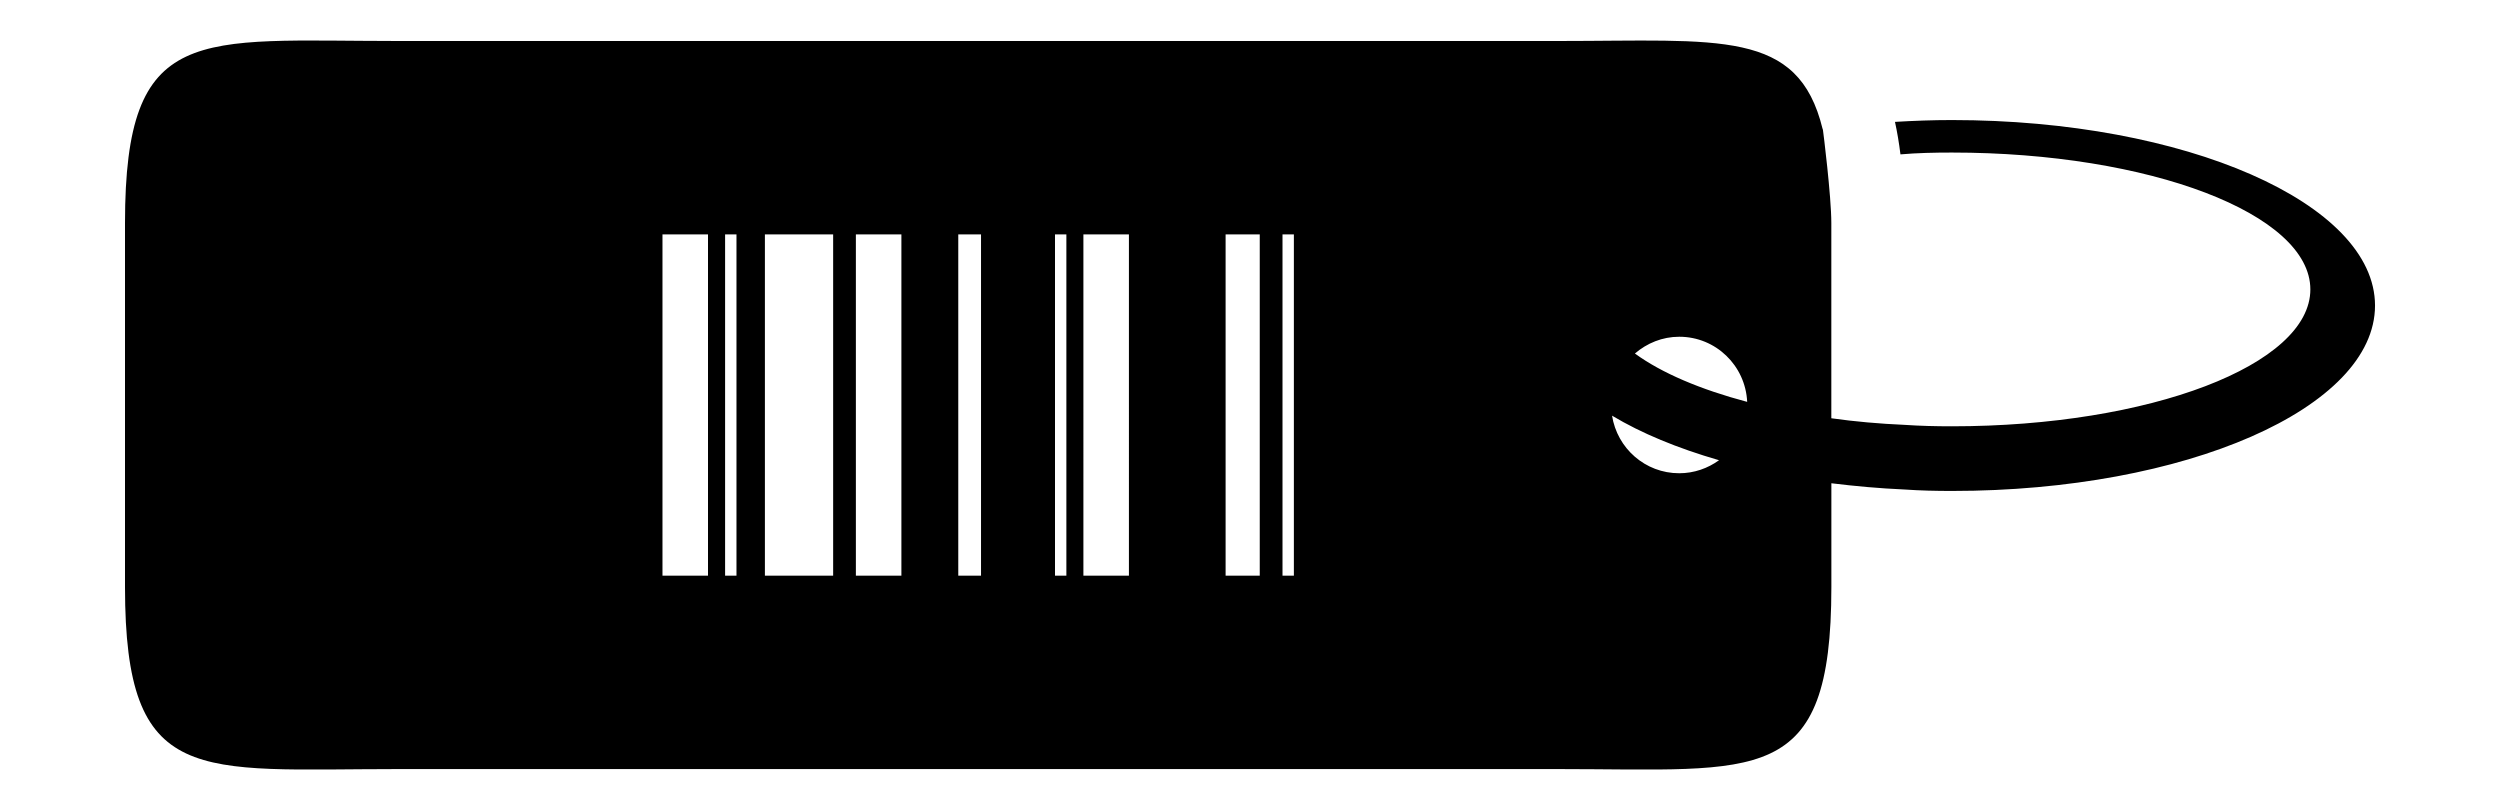 <svg xmlns="http://www.w3.org/2000/svg" xmlns:xlink="http://www.w3.org/1999/xlink" version="1.1" id="Layer_1" x="0px" y="0px" width="100px" height="32.401px" viewBox="1.119 4.433 100 32.401" enable-background="new 1.119 4.433 100 32.401" xml:space="preserve">
<path d="M79.196,9.235c-0.773,0-1.534,0.029-2.278,0.073c0.087,0.394,0.161,0.832,0.219,1.3c0.672-0.058,1.358-0.073,2.059-0.073  c7.913,0,14.337,2.453,14.337,5.475s-6.424,5.475-14.337,5.475c-0.643,0-1.271-0.015-1.899-0.058  c-1.007-0.044-1.986-0.131-2.921-0.263c-0.001,0-0.003,0-0.004,0v-7.81c0-1.072-0.324-3.665-0.334-3.713  c-0.004-0.017-0.007-0.037-0.012-0.054c-0.001,0-0.003,0-0.004,0c-0.974-3.998-4.099-3.514-10.57-3.514H17.04  c-8.043,0-10.921-0.762-10.921,7.281v14.561c0,8.043,2.88,7.281,10.921,7.281h46.413c8.043,0,10.921,0.762,10.921-7.281v-4.151  c0.001,0,0.003,0,0.004,0c0.949,0.116,1.913,0.205,2.921,0.249c0.628,0.044,1.256,0.058,1.899,0.058  c9.345,0,16.922-3.315,16.922-7.417C96.118,12.564,88.541,9.235,79.196,9.235z M71.006,20.508c-1.868-0.496-3.416-1.153-4.482-1.928  c-0.003-0.003-0.005-0.004-0.008-0.007c0.479-0.411,1.092-0.67,1.773-0.67C69.754,17.903,70.938,19.06,71.006,20.508L71.006,20.508z   M29.439,27.46h-1.821V13.809h1.821C29.439,13.809,29.439,27.46,29.439,27.46z M30.578,27.46h-0.455V13.809h0.455V27.46z   M34.445,27.46h-2.73V13.809h2.73V27.46z M37.175,27.46h-1.821V13.809h1.821V27.46z M40.36,27.46h-0.91V13.809h0.91V27.46z   M43.774,27.46h-0.455V13.809h0.455V27.46z M46.276,27.46h-1.821V13.809h1.821V27.46z M51.509,27.46h-1.366V13.809h1.366V27.46z   M52.874,27.46h-0.455V13.809h0.455V27.46z M65.601,21.06c0.001,0,0.001,0.001,0.003,0.001c1.167,0.701,2.614,1.3,4.277,1.781  c-0.45,0.324-0.997,0.521-1.593,0.521C66.927,23.364,65.807,22.364,65.601,21.06z"/>
</svg>